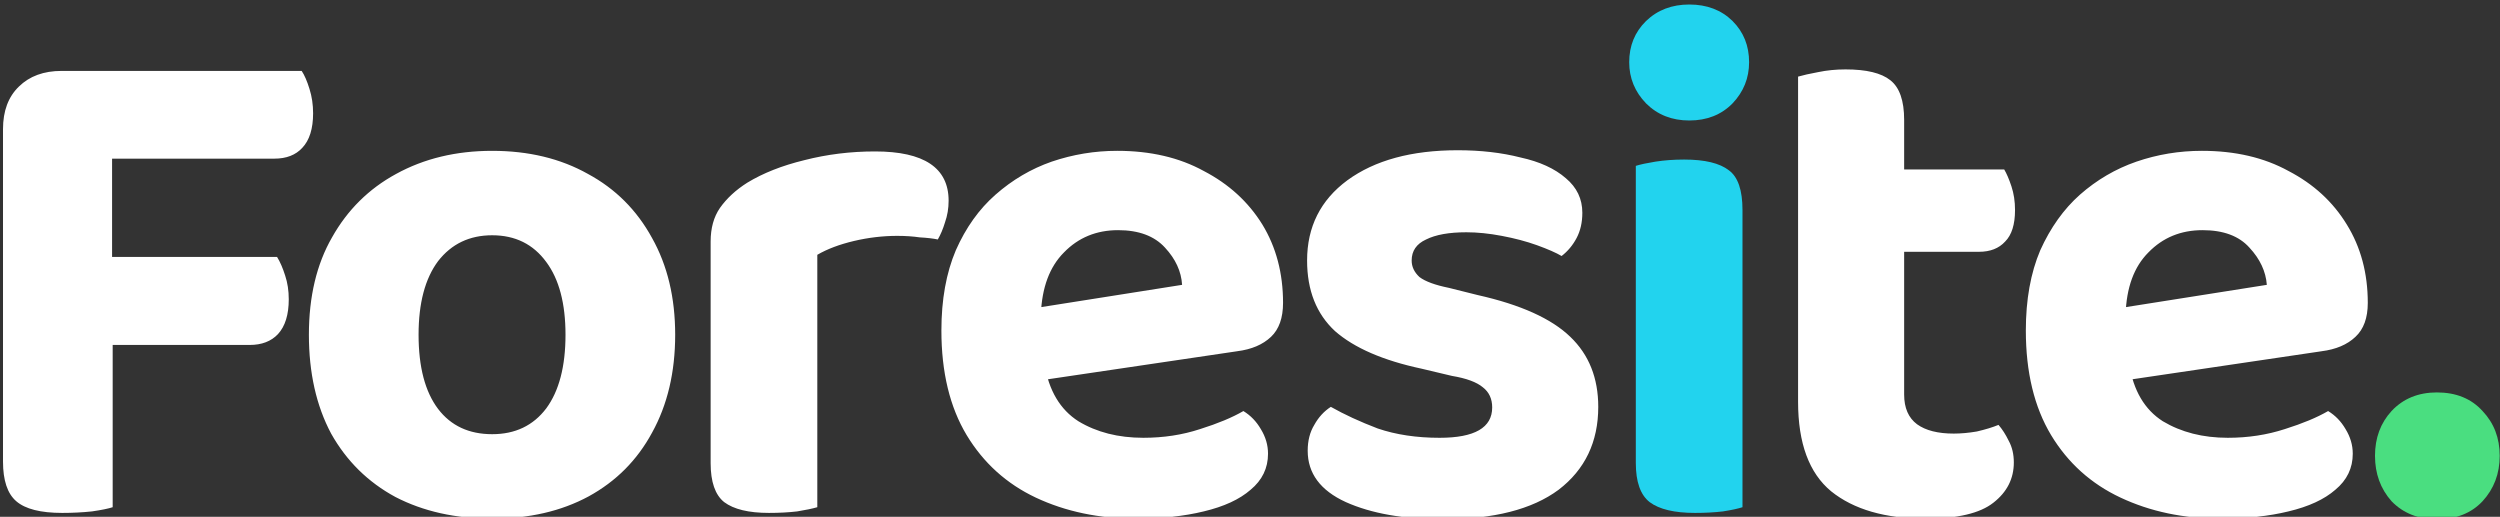 <svg version="1.2" xmlns="http://www.w3.org/2000/svg" viewBox="0 0 832 172" width="832" height="172">
	<rect x="0" y="0" width="832" height="172" fill="#333333" stroke="none"/>
	<title>-e- Foresite</title>
	<style>
		.s0 { fill: #ffffff } 
		.s1 { fill: #22d3ee } 
		.s2 { fill: #4ade80 } 
	</style>
	<path id="-e- Foresite. copy" class="s0" aria-label="Foresite."  d="m37.3 25.5v83.7h-36.3v-66.2q0-9.1 5.3-14.2 5.3-5.2 14.2-5.2 5 0 9.6 0.7 4.8 0.7 7.2 1.2zm45.8 89.3h-63.1v-29.3h72.2q1.5 2.4 2.7 6.2 1.2 3.6 1.2 7.9 0 7.7-3.6 11.6-3.4 3.6-9.4 3.6zm8.2-62h-70.8v-29.2h79.9q1.4 2.1 2.6 6 1.2 3.8 1.2 8.1 0 7.7-3.6 11.5-3.3 3.6-9.3 3.6zm-90.3 100.8v-58.5h36.5v73.7q-2.1 0.7-6.9 1.4-4.8 0.5-9.9 0.5-10.8 0-15.3-3.9-4.4-3.8-4.4-13.2zm223.7-42.2q0 18.7-7.7 32.6-7.4 13.7-21.1 21.2-13.7 7.4-32.1 7.4-18.3 0-32.2-7.2-13.7-7.4-21.4-21.1-7.4-13.9-7.4-32.9 0-19 7.7-32.4 7.7-13.7 21.3-21.1 14-7.7 32-7.7 18.2 0 31.9 7.7 13.7 7.4 21.3 21.3 7.7 13.7 7.7 32.2zm-60.9-33.1q-11.3 0-18 8.6-6.5 8.7-6.5 24.5 0 16.1 6.5 24.7 6.4 8.4 18 8.4 11.5 0 18-8.6 6.4-8.7 6.4-24.5 0-15.6-6.4-24.2-6.5-8.9-18-8.9zm108.2 6.5v30h-35.5v-34.4q0-6.7 3.1-11.2 3.4-4.8 9.1-8.4 7.9-4.8 19-7.5 11.3-2.9 23.5-2.9 24.5 0 24.5 16.4 0 3.8-1.2 7.2-1 3.3-2.4 5.7-2.4-0.5-6-0.7-3.4-0.5-7.5-0.5-7.2 0-14.4 1.7-7.2 1.7-12.2 4.6zm-35.5 69.3v-48.5l35.5 0.8v62.4q-2.4 0.7-6.7 1.4-4.3 0.5-9.4 0.5-10.1 0-14.9-3.6-4.5-3.6-4.5-13zm175.2-37.2l-76.3 11.3-1.5-24 59.5-9.4q-0.4-6.7-5.7-12.4-5.3-5.8-15.6-5.8-10.8 0-18 7.4-7.2 7.2-7.7 20.7l1.2 16.5q2.2 13.2 11.3 19 9.1 5.5 21.6 5.5 10.1 0 18.9-2.9 8.9-2.8 14.4-6 3.6 2.2 5.8 6 2.4 3.9 2.4 8.2 0 7.2-5.8 12-5.5 4.8-15.6 7.2-9.8 2.4-22.5 2.4-18.5 0-33.4-7-14.6-6.9-23-20.8-8.4-14-8.4-34.8 0-15.4 4.8-26.7 5-11.3 13.2-18.5 8.4-7.4 18.7-11 10.6-3.6 21.8-3.6 16.6 0 28.8 6.7 12.5 6.5 19.5 17.8 6.9 11.3 6.9 26.1 0 7.5-4 11.3-4.1 3.9-11.3 4.8zm120.2 18.5q0 17.5-13.2 27.6-13.2 9.8-38.4 9.8-19.7 0-32.4-5.7-12.7-5.8-12.7-17.1 0-5 2.2-8.6 2.1-3.8 5.5-6 6.7 3.8 15.6 7.2 9.1 3.1 20.6 3.1 17.5 0 17.5-10.1 0-4.3-3.1-6.7-3.1-2.6-10.3-3.8l-10.1-2.4q-19.2-4.1-28.8-12.5-9.3-8.6-9.3-23.5 0-16.8 13.4-26.7 13.7-10 36.7-10 11.5 0 20.9 2.4 9.6 2.1 15.1 6.9 5.5 4.6 5.5 11.5 0 4.8-1.9 8.4-1.9 3.6-5 6-2.7-1.6-8.2-3.6-5.3-1.9-11.7-3.1-6.3-1.2-11.8-1.2-8.6 0-13.4 2.4-4.8 2.2-4.8 7 0 3.1 2.6 5.5 2.9 2.2 9.8 3.6l9.6 2.4q21.4 4.8 30.8 13.9 9.3 8.9 9.3 23.3zm66.5-1.7v-28.1h35.3v25.7q0 6.7 4.3 9.9 4.3 3.1 12.2 3.1 3.6 0 7.7-0.7 4.3-1 7.2-2.2 1.9 2.2 3.4 5.3 1.7 3.1 1.7 7.2 0 8.1-6.8 13.4-6.7 5.3-22.5 5.3-20.2 0-31.5-9.1-11-9.1-11-29.8zm60.2-49.9h-37.6v-27.4h46q1.2 2 2.4 5.6 1.2 3.6 1.2 7.9 0 7.2-3.3 10.5-3.1 3.4-8.7 3.4zm-24.9-43.9v71.7h-35.3v-86.1q2.4-0.7 6.7-1.5 4.3-0.9 9.1-0.9 10.4 0 14.9 3.6 4.6 3.6 4.6 13.2zm138.9 77l-76.3 11.3-1.4-24 59.5-9.4q-0.5-6.7-5.8-12.4-5.2-5.8-15.6-5.8-10.8 0-18 7.4-7.2 7.2-7.6 20.7l1.2 16.5q2.1 13.2 11.2 19 9.2 5.5 21.6 5.5 10.1 0 19-2.9 8.9-2.8 14.4-6 3.6 2.2 5.8 6 2.4 3.9 2.4 8.2 0 7.2-5.8 12-5.5 4.8-15.6 7.2-9.8 2.4-22.6 2.4-18.4 0-33.3-7-14.7-6.9-23.1-20.8-8.4-14-8.4-34.8 0-15.4 4.8-26.7 5.1-11.3 13.2-18.5 8.4-7.4 18.8-11 10.5-3.6 21.8-3.6 16.6 0 28.8 6.7 12.5 6.5 19.4 17.8 7 11.3 7 26.1 0 7.5-4.1 11.3-4.1 3.9-11.3 4.8z"/>
	<path id="-e- Foresite. copy" class="s1" aria-label="Foresite."  d="m542.2 20.7q0-8.2 5.6-13.7 5.7-5.5 14.4-5.5 8.8 0 14.4 5.5 5.5 5.5 5.5 13.7 0 7.9-5.5 13.7-5.6 5.7-14.4 5.7-8.7 0-14.4-5.7-5.6-5.8-5.6-13.7zm2.2 133.4v-48.5h35.5v63.2q-2.1 0.7-6.5 1.4-4.3 0.5-9.3 0.5-10.3 0-15.1-3.6-4.6-3.6-4.6-13zm35.5-84.2v54.2h-35.5v-68.9q2.2-0.7 6.5-1.4 4.5-0.7 9.6-0.7 10.3 0 14.9 3.6 4.5 3.3 4.5 13.2z"/>
	<path id="-e- Foresite. copy" class="s2" aria-label="Foresite."  d="m790.4 151.7q0-8.9 5.5-14.9 5.8-6.2 15.1-6.2 9.6 0 15.2 6.2 5.7 6 5.7 14.9 0 8.9-5.7 15.1-5.6 6-15.2 6-9.3 0-15.1-6-5.5-6.2-5.5-15.1z"/>
</svg>
